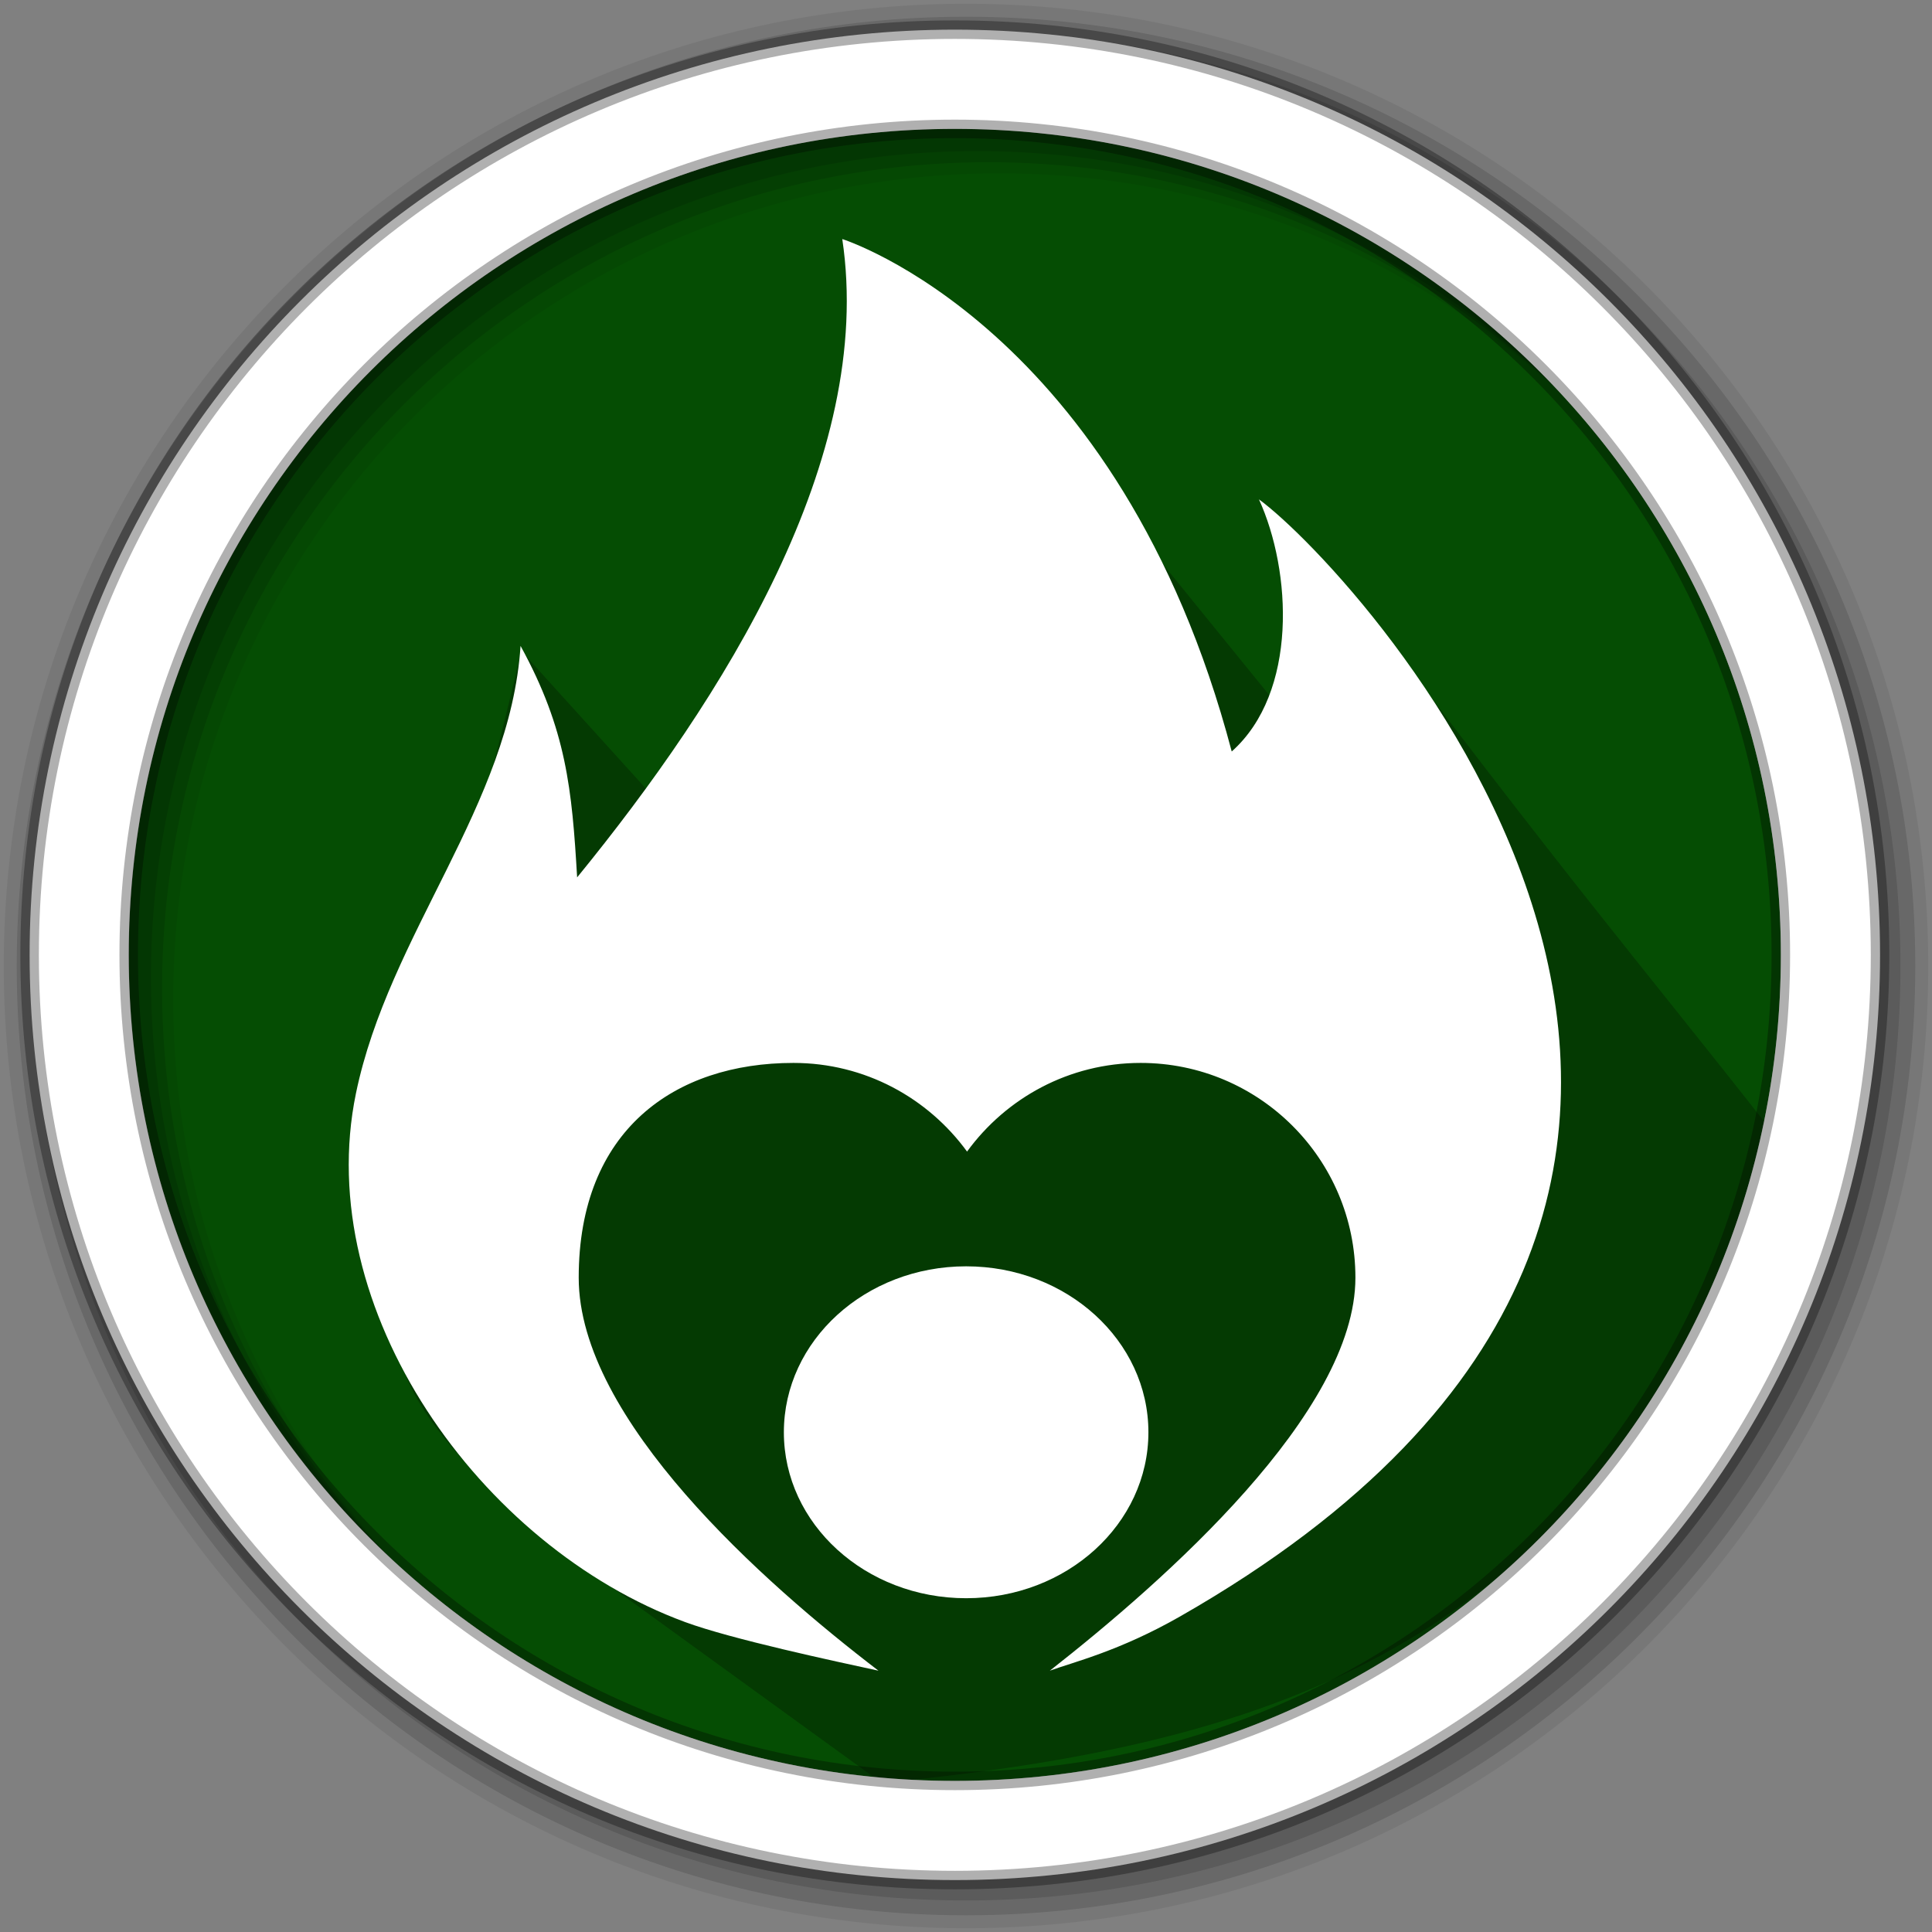 <?xml version="1.0" encoding="UTF-8" standalone="no"?>
<svg
   xmlns:dc="http://purl.org/dc/elements/1.1/"
   xmlns:cc="http://creativecommons.org/ns#"
   xmlns:rdf="http://www.w3.org/1999/02/22-rdf-syntax-ns#"
   xmlns:svg="http://www.w3.org/2000/svg"
   xmlns="http://www.w3.org/2000/svg"
   xmlns:sodipodi="http://sodipodi.sourceforge.net/DTD/sodipodi-0.dtd"
   xmlns:inkscape="http://www.inkscape.org/namespaces/inkscape"
   height="512"
   viewBox="0 0 512 512"
   width="512"
   version="1.1"
   id="svg2"
   inkscape:version="0.91 r13725"
   sodipodi:docname="bombono-dvd.svg">
  <rect x="0" y="0" width="512" height="512" fill="#808080" stroke="none"/>
  <defs
     id="defs17" />
  <sodipodi:namedview
     pagecolor="#ffffff"
     bordercolor="#666666"
     borderopacity="1"
     objecttolerance="10"
     gridtolerance="10"
     guidetolerance="10"
     inkscape:pageopacity="0"
     inkscape:pageshadow="2"
     inkscape:window-width="1680"
     inkscape:window-height="1021"
     id="namedview15"
     showgrid="false"
     inkscape:zoom="1.0656256"
     inkscape:cx="330.79127"
     inkscape:cy="213.98332"
     inkscape:window-x="1920"
     inkscape:window-y="0"
     inkscape:window-maximized="1"
     inkscape:current-layer="svg2" />
  <path
     style="fill:#054D03;fill-rule:evenodd;fill-opacity:1"
     inkscape:connector-curvature="0"
     d="m 471.95,253.05 c 0,120.9 -98.01,218.9 -218.9,218.9 -120.9,0 -218.9,-98.01 -218.9,-218.9 0,-120.9 98.01,-218.9 218.9,-218.9 120.9,0 218.9,98.01 218.9,218.9"
     id="path6" />
  <path
     style="fill-opacity:0.067;fill-rule:evenodd"
     inkscape:connector-curvature="0"
     d="M 256,1 C 115.17,1 1,115.17 1,256 1,396.83 115.17,511 256,511 396.83,511 511,396.83 511,256 511,115.17 396.83,1 256,1 m 8.827,44.931 c 120.9,0 218.9,98 218.9,218.9 0,120.9 -98,218.9 -218.9,218.9 -120.9,0 -218.93,-98 -218.93,-218.9 0,-120.9 98.03,-218.9 218.93,-218.9"
     id="path8" />
  <g
     style="fill-opacity:0.129;fill-rule:evenodd"
     id="g10">
    <path
       inkscape:connector-curvature="0"
       d="m 256,4.433 c -138.94,0 -251.57,112.63 -251.57,251.57 0,138.94 112.63,251.57 251.57,251.57 138.94,0 251.57,-112.63 251.57,-251.57 C 507.57,117.063 394.94,4.433 256,4.433 m 5.885,38.556 c 120.9,0 218.9,98 218.9,218.9 0,120.9 -98,218.9 -218.9,218.9 -120.9,0 -218.93,-98 -218.93,-218.9 0,-120.9 98.03,-218.9 218.93,-218.9"
       id="path12" />
    <path
       inkscape:connector-curvature="0"
       d="m 256,8.356 c -136.77,0 -247.64,110.87 -247.64,247.64 0,136.77 110.87,247.64 247.64,247.64 136.77,0 247.64,-110.87 247.64,-247.64 C 503.64,119.226 392.77,8.356 256,8.356 m 2.942,31.691 c 120.9,0 218.9,98 218.9,218.9 0,120.9 -98,218.9 -218.9,218.9 -120.9,0 -218.93,-98 -218.93,-218.9 0,-120.9 98.03,-218.9 218.93,-218.9"
       id="path14" />
  </g>
  <path
     inkscape:connector-curvature="0"
     style="opacity:0.25"
     id="path4190"
     d="m 251.615,79.842 c -1.129,-0.018 12.186,35.476 11.096,35.5 -16.356,0.358 -28.394,5.332 -37.533,12.662 -0.379,0.304 -0.744,0.621 -1.113,0.934 l -4.193,-4.193 c -8.754,-2.926 2.293,19.515 -16.842,36.122 -1.835,0.001 -21.76,59.298 -21.76,59.298 0,0 -16.278,-18.047 -43.167,-47.685 -8.84,41.207 -44.162,155.328 -30.589,191.948 6.535,17.12 27.581,34.442 35.461,42.32 l 90.668,65.716 c 104.076,-9.87 174.267,-36.287 221.741,-130.739 7.595,-15.11 42.873,-5.476 14.331,-41.761 -37.513,-47.689 -51.655,-63.536 -112.619,-144.406 -6.239,47.454 -9.606,41.295 -13.106,38.05"
     sodipodi:nodetypes="cccccccccccsscc" />
  <path
     style="fill:#ffffff;fill-rule:evenodd;stroke:#000000;stroke-width:4.904;stroke-opacity:0.31"
     inkscape:connector-curvature="0"
     d="m 253.04,7.859 c -135.42,0 -245.19,109.78 -245.19,245.19 0,135.42 109.78,245.19 245.19,245.19 135.42,0 245.19,-109.78 245.19,-245.19 0,-135.42 -109.78,-245.19 -245.19,-245.19 z m 0,26.297 c 120.9,0 218.9,98 218.9,218.9 0,120.9 -98,218.9 -218.9,218.9 -120.9,0 -218.93,-98 -218.93,-218.9 0,-120.9 98.03,-218.9 218.93,-218.9 z"
     id="path16" />
  <g
     id="g4754"
     transform="translate(-4.411,23.063)">
    <g
       id="g4751">
      <path
         inkscape:connector-curvature="0"
         id="path364"
         style="fill:#ffffff;fill-opacity:1;fill-rule:nonzero;stroke:none"
         d="m 338.046,109.274 c 8.693,19.011 10.339,51.194 -7.218,66.813 C 301.107,63.386 227.622,40.288 227.622,40.288 c 8.691,58.121 -31.505,121.675 -70.266,169.164 -1.361,-23.176 -2.808,-39.168 -14.996,-61.346 -2.735,42.101 -34.909,76.42 -43.623,118.602 -11.802,57.125 32.819,120.059 87.247,140.097 12.314,4.534 39.69,10.38 51.229,12.88 -30.374,-23.229 -79.438,-66.567 -79.438,-104.152 0,-39.13 25.484,-56.911 56.911,-56.911 18.932,0 35.651,9.282 46.003,23.495 10.352,-14.213 27.077,-23.495 46.004,-23.495 31.432,0 56.916,25.484 56.916,56.911 0,35.804 -50.591,80.324 -80.978,104.152 6.432,-2.339 18.459,-5.203 34.546,-14.391 198.895,-113.595 46.943,-277.009 20.869,-296.021" />
    </g>
    <ellipse
       id="path3013"
       style="fill:#ffffff;fill-opacity:1;fill-rule:nonzero;stroke:none"
       cx="260.447"
       cy="356.504"
       rx="48.304"
       ry="43.979" />
  </g>
</svg>
